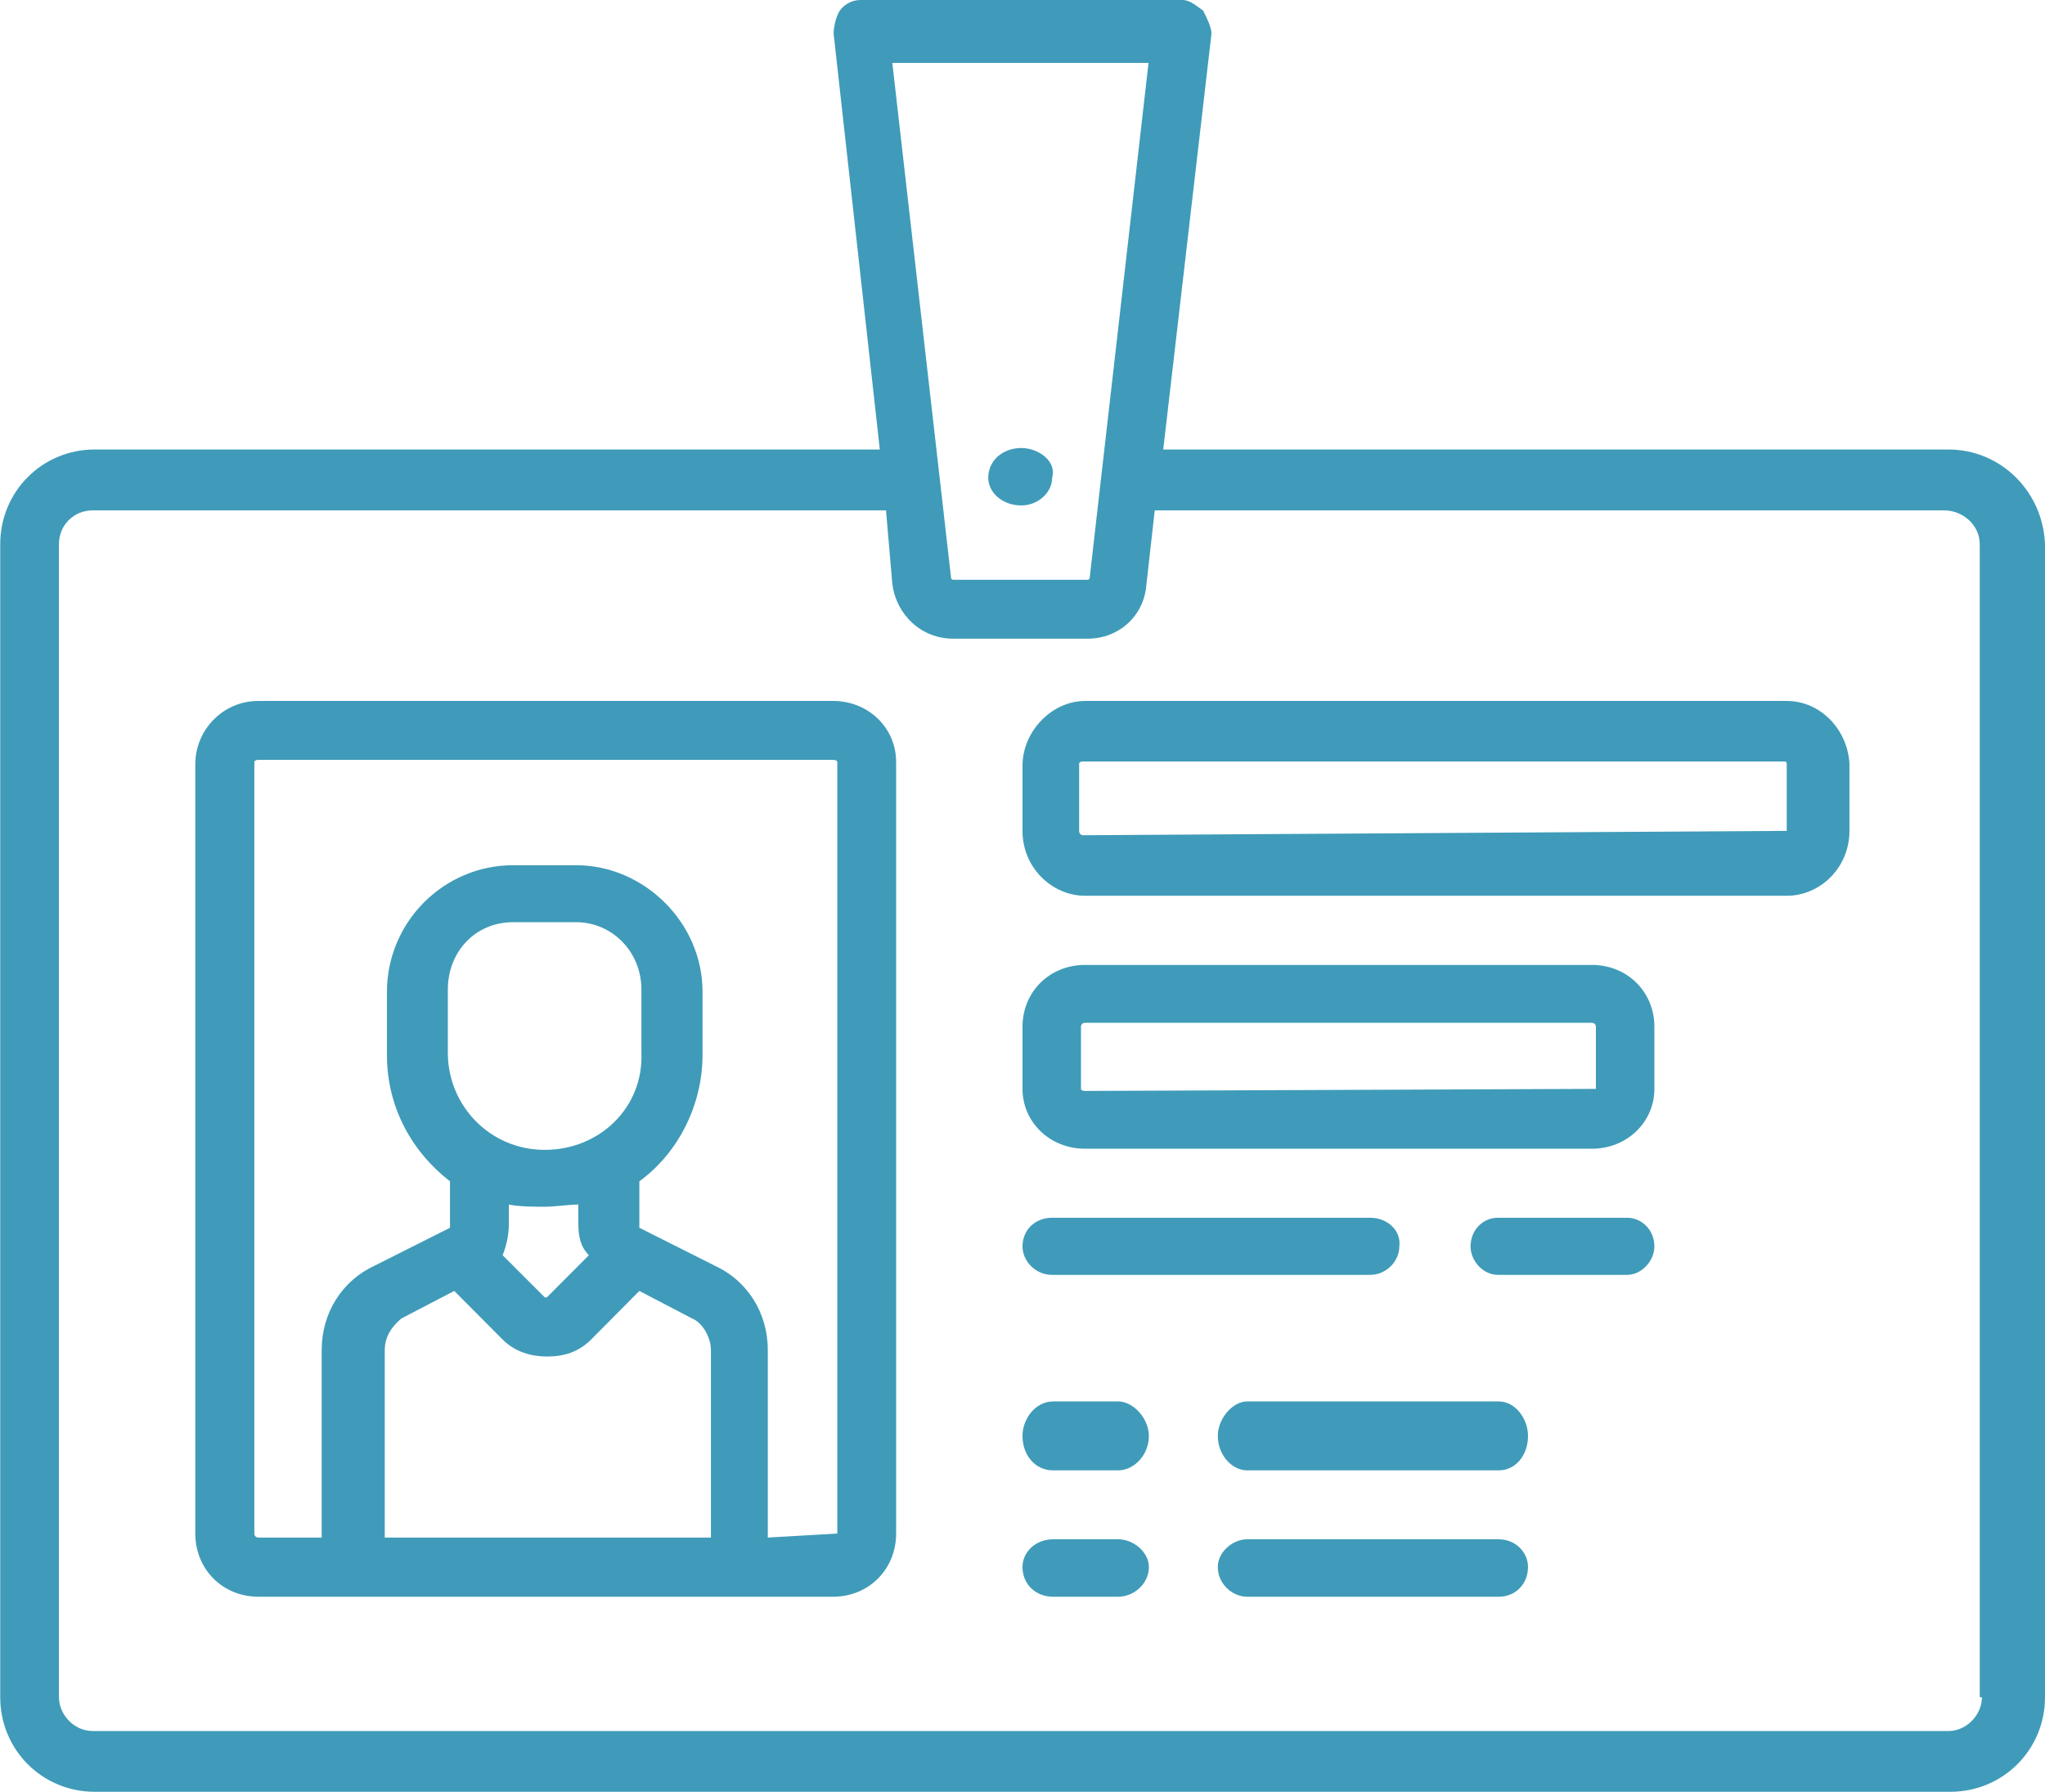 <svg width="178" height="156" xmlns="http://www.w3.org/2000/svg" xmlns:xlink="http://www.w3.org/1999/xlink" xml:space="preserve" overflow="hidden"><g transform="translate(-1770 -1622)"><path d="M1869.97 1627.48 1864.85 1672.28C1864.85 1672.28 1864.85 1672.47 1864.66 1672.47L1852.97 1672.47C1852.97 1672.47 1852.78 1672.47 1852.78 1672.28L1847.67 1627.48ZM1939.22 1666.43C1940.86 1666.43 1942.32 1667.72 1942.32 1669.37L1942.32 1769.75 1942.51 1769.75C1942.51 1771.23 1941.23 1772.69 1939.59 1772.69L1778.06 1772.69C1776.42 1772.69 1775.13 1771.23 1775.13 1769.75L1775.13 1669.37C1775.13 1667.72 1776.42 1666.43 1778.06 1666.43L1847.12 1666.43 1847.67 1672.84C1848.04 1675.59 1850.24 1677.6 1852.97 1677.6L1864.66 1677.6C1867.41 1677.6 1869.61 1675.59 1869.79 1672.84L1870.51 1666.43ZM1844.93 1622C1844.39 1622 1843.65 1622.18 1843.1 1622.92 1842.75 1623.46 1842.56 1624.38 1842.56 1624.93L1846.58 1661.13 1778.24 1661.13C1773.67 1661.13 1770.02 1664.79 1770.02 1669.37L1770.02 1769.75C1770.02 1774.33 1773.67 1777.98 1778.24 1777.98L1939.77 1777.98C1944.33 1777.98 1948 1774.33 1948 1769.75L1948 1669.37C1947.82 1664.79 1944.16 1661.13 1939.59 1661.13L1871.25 1661.13 1875.45 1624.93C1875.45 1624.38 1875.08 1623.64 1874.72 1622.92 1874.16 1622.55 1873.63 1622 1872.89 1622Z" fill="#3F9BB9" fill-rule="evenodd"/><path d="M1820.15 1702.28C1823.28 1702.28 1825.83 1704.85 1825.83 1708.15L1825.83 1713.65C1826.02 1718.43 1822.17 1722.1 1817.42 1722.1 1812.65 1722.1 1808.98 1718.25 1808.98 1713.65L1808.98 1708.15C1808.98 1704.85 1811.37 1702.28 1814.66 1702.28ZM1820.34 1726.86 1820.34 1728.51C1820.34 1729.62 1820.52 1730.53 1821.26 1731.27L1817.6 1734.94 1817.42 1734.94 1813.75 1731.27C1814.11 1730.36 1814.29 1729.44 1814.29 1728.51L1814.29 1726.86C1815.22 1727.05 1816.49 1727.05 1817.42 1727.05 1818.32 1727.05 1819.43 1726.86 1820.34 1726.86ZM1825.65 1734.38 1830.23 1736.77C1831.15 1737.14 1831.88 1738.42 1831.88 1739.53L1831.88 1755.85 1803.49 1755.85 1803.49 1739.53C1803.49 1738.42 1804.05 1737.51 1804.95 1736.77L1809.54 1734.38 1813.75 1738.61C1814.85 1739.72 1816.31 1740.09 1817.6 1740.09 1819.06 1740.09 1820.34 1739.72 1821.45 1738.61L1825.65 1734.38ZM1842.51 1688.15C1842.51 1688.15 1842.88 1688.15 1842.88 1688.33L1842.88 1755.5 1836.83 1755.85 1836.83 1739.53C1836.83 1736.23 1835 1733.47 1832.25 1732.2L1825.65 1728.88 1825.65 1728.7 1825.65 1724.84C1829.14 1722.29 1831.15 1718.06 1831.15 1713.84L1831.15 1708.34C1831.15 1702.28 1826.02 1697.32 1820.15 1697.32L1814.66 1697.32C1808.62 1697.32 1803.68 1702.28 1803.68 1708.34L1803.68 1713.84C1803.68 1718.43 1805.88 1722.29 1809.17 1724.84L1809.17 1728.7 1809.17 1728.88 1802.57 1732.2C1799.83 1733.47 1798 1736.23 1798 1739.53L1798 1755.85 1792.49 1755.85C1792.49 1755.85 1792.14 1755.85 1792.14 1755.5L1792.14 1688.33C1792.14 1688.33 1792.14 1688.15 1792.49 1688.15ZM1792.49 1683.02C1789.38 1683.02 1787 1685.57 1787 1688.52L1787 1755.5C1787 1758.61 1789.38 1761 1792.49 1761L1842.51 1761C1845.62 1761 1848 1758.61 1848 1755.5L1848 1688.33C1848 1685.39 1845.62 1683.02 1842.51 1683.02Z" fill="#3F9BB9" fill-rule="evenodd"/><path d="M1925.34 1688.29C1925.34 1688.29 1925.52 1688.29 1925.52 1688.48L1925.52 1694.33 1864.28 1694.71C1864.28 1694.71 1863.93 1694.71 1863.93 1694.33L1863.93 1688.48C1863.93 1688.48 1863.93 1688.29 1864.28 1688.29ZM1864.46 1683.02C1861.56 1683.02 1859 1685.65 1859 1688.67L1859 1694.33C1859 1697.53 1861.56 1699.98 1864.46 1699.98L1925.52 1699.98C1928.43 1699.98 1930.98 1697.53 1930.98 1694.33L1930.98 1688.48C1930.8 1685.46 1928.43 1683.02 1925.52 1683.02Z" fill="#3F9BB9" fill-rule="evenodd"/><path d="M1908.56 1711.04C1908.56 1711.04 1908.91 1711.04 1908.91 1711.39L1908.91 1716.79 1864.44 1716.97C1864.44 1716.97 1864.09 1716.97 1864.09 1716.79L1864.09 1711.39C1864.09 1711.39 1864.09 1711.04 1864.44 1711.04ZM1864.44 1706C1861.36 1706 1859 1708.34 1859 1711.39L1859 1716.79C1859 1719.66 1861.36 1722 1864.44 1722L1908.56 1722C1911.64 1722 1914 1719.66 1914 1716.79L1914 1711.39C1914 1708.34 1911.64 1706 1908.56 1706Z" fill="#3F9BB9" fill-rule="evenodd"/><path d="M1861.56 1728.01C1860.1 1728.01 1859 1729.07 1859 1730.51 1859 1731.75 1860.1 1732.98 1861.56 1732.98L1889.26 1732.98C1890.71 1732.98 1891.8 1731.75 1891.8 1730.51 1891.98 1729.07 1890.71 1728.01 1889.26 1728.01Z" fill="#3F9BB9" fill-rule="evenodd"/><path d="M1900.37 1728.01C1899.08 1728.01 1898 1729.07 1898 1730.51 1898 1731.75 1899.08 1732.98 1900.37 1732.98L1911.63 1732.98C1912.9 1732.98 1914 1731.75 1914 1730.51 1914 1729.07 1912.9 1728.01 1911.63 1728.01Z" fill="#3F9BB9" fill-rule="evenodd"/><path d="M1861.66 1744C1860.13 1744 1859 1745.51 1859 1747 1859 1748.71 1860.13 1750 1861.66 1750L1867.34 1750C1868.66 1750 1870 1748.71 1870 1747 1870 1745.51 1868.66 1744 1867.34 1744Z" fill="#3F9BB9" fill-rule="evenodd"/><path d="M1878.54 1744C1877.28 1744 1876 1745.51 1876 1747 1876 1748.71 1877.28 1750 1878.54 1750L1900.46 1750C1901.9 1750 1903 1748.71 1903 1747 1903 1745.51 1901.9 1744 1900.46 1744Z" fill="#3F9BB9" fill-rule="evenodd"/><path d="M1861.66 1756C1860.13 1756 1859 1757.12 1859 1758.41 1859 1759.9 1860.13 1761 1861.66 1761L1867.34 1761C1868.66 1761 1870 1759.9 1870 1758.41 1870 1757.12 1868.66 1756 1867.34 1756Z" fill="#3F9BB9" fill-rule="evenodd"/><path d="M1878.54 1756C1877.28 1756 1876 1757.12 1876 1758.41 1876 1759.9 1877.28 1761 1878.54 1761L1900.46 1761C1901.9 1761 1903 1759.9 1903 1758.41 1903 1757.12 1901.9 1756 1900.46 1756Z" fill="#3F9BB9" fill-rule="evenodd"/><path d="M1858.9 1661C1857.25 1661 1856.02 1662.12 1856.02 1663.59 1856.02 1664.88 1857.25 1666 1858.9 1666 1860.35 1666 1861.58 1664.88 1861.58 1663.59 1862 1662.12 1860.35 1661 1858.9 1661Z" fill="#3F9BB9" fill-rule="evenodd"/></g></svg>